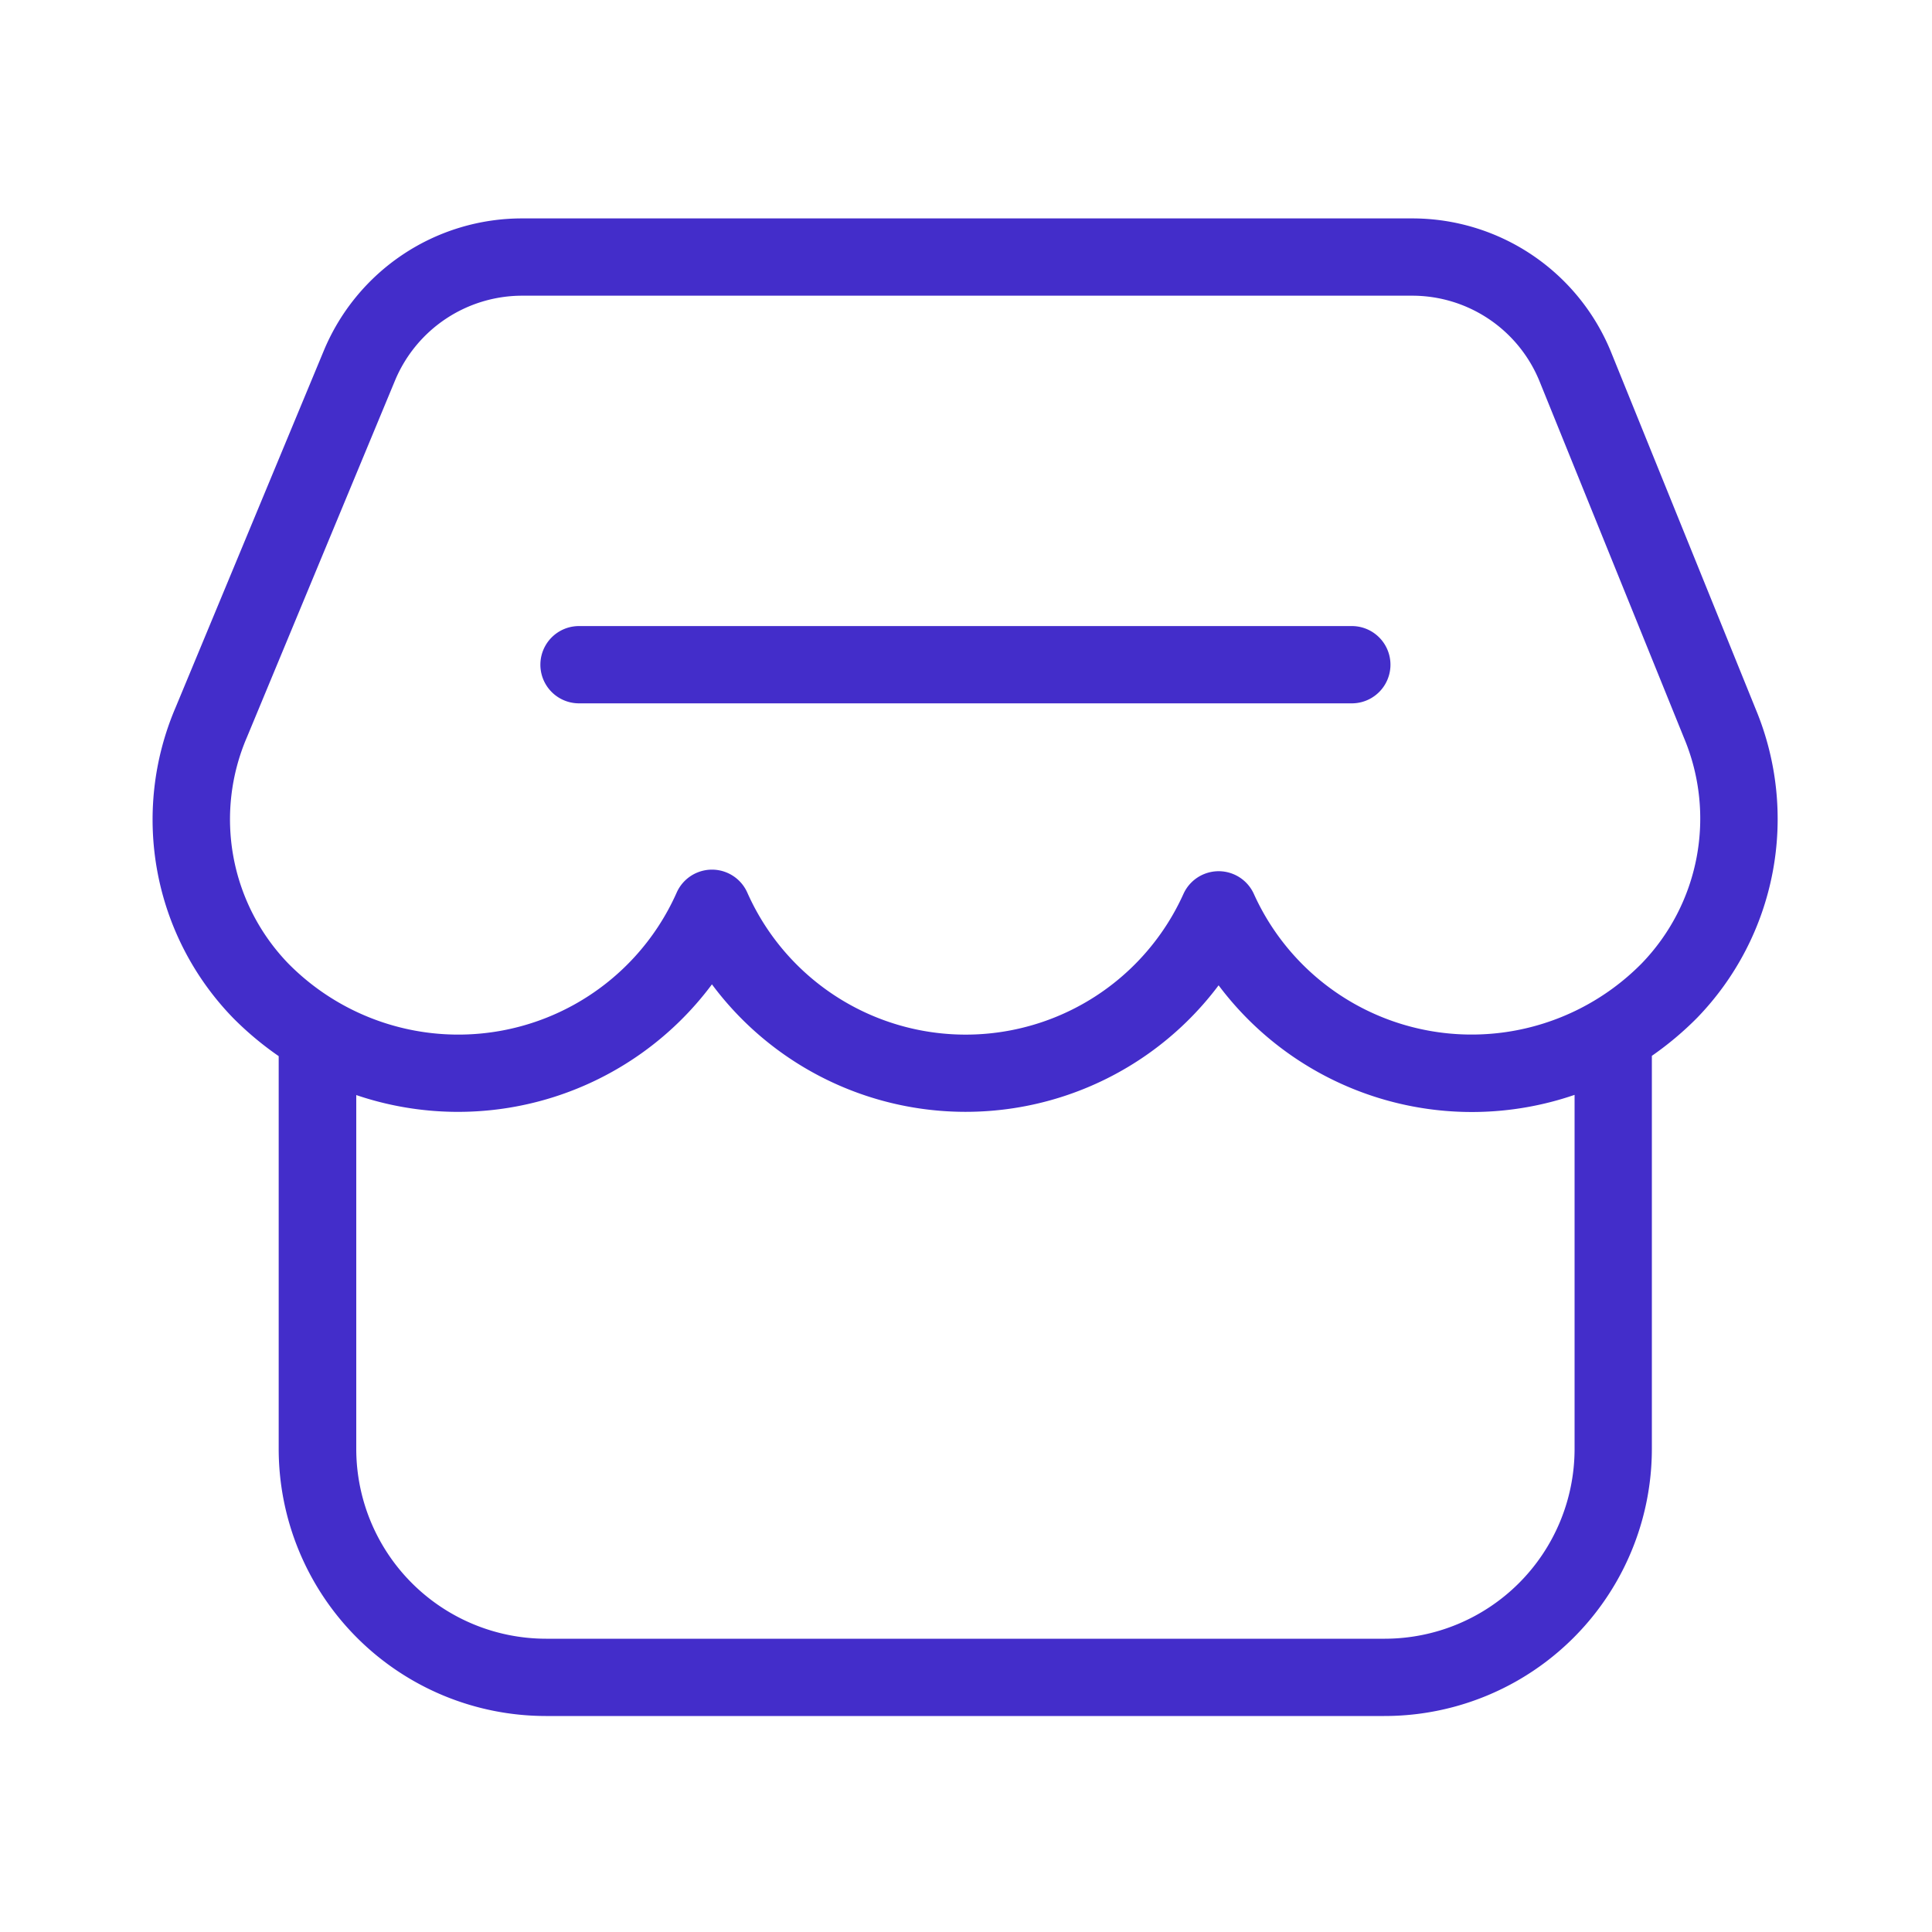 <?xml version="1.0" standalone="no"?><!DOCTYPE svg PUBLIC "-//W3C//DTD SVG 1.1//EN" "http://www.w3.org/Graphics/SVG/1.1/DTD/svg11.dtd"><svg t="1695128480994" class="icon" viewBox="0 0 1024 1024" version="1.1" xmlns="http://www.w3.org/2000/svg" p-id="3227" xmlns:xlink="http://www.w3.org/1999/xlink" width="200" height="200"><path d="M930.56 375.859l-76.493-188.826a113.766 113.766 0 0 0-105.779-71.27H276.89A113.766 113.766 0 0 0 171.52 186.112L93.082 374.938a150.886 150.886 0 0 0 30.72 164.864 169.933 169.933 0 0 0 23.91 19.968V768a141.67 141.67 0 0 0 141.517 141.517h444.365A141.67 141.67 0 0 0 875.52 768v-208.384a171.469 171.469 0 0 0 23.962-20.122 151.45 151.45 0 0 0 31.078-163.635zM130.918 390.656l78.387-188.826a73.062 73.062 0 0 1 67.584-45.107h471.398a72.858 72.858 0 0 1 67.84 45.722l76.493 188.826a110.438 110.438 0 0 1-22.528 119.398 126.618 126.618 0 0 1-205.517-36.864 20.48 20.48 0 0 0-37.325 0 126.618 126.618 0 0 1-231.168-0.717 20.48 20.48 0 0 0-37.427 0 126.618 126.618 0 0 1-205.619 37.837 109.978 109.978 0 0 1-22.118-120.269zM834.56 768a100.659 100.659 0 0 1-100.557 100.557H289.382A100.659 100.659 0 0 1 188.826 768v-187.597A167.782 167.782 0 0 0 377.344 521.728a167.578 167.578 0 0 0 268.544 0.512A167.731 167.731 0 0 0 834.56 580.301z" fill="#432DCA" p-id="3228"></path><path d="M306.637 372.787h409.856a20.48 20.48 0 0 0 0-40.96h-409.6a20.48 20.48 0 1 0 0 40.96z" fill="#432DCA" p-id="3229"></path></svg>